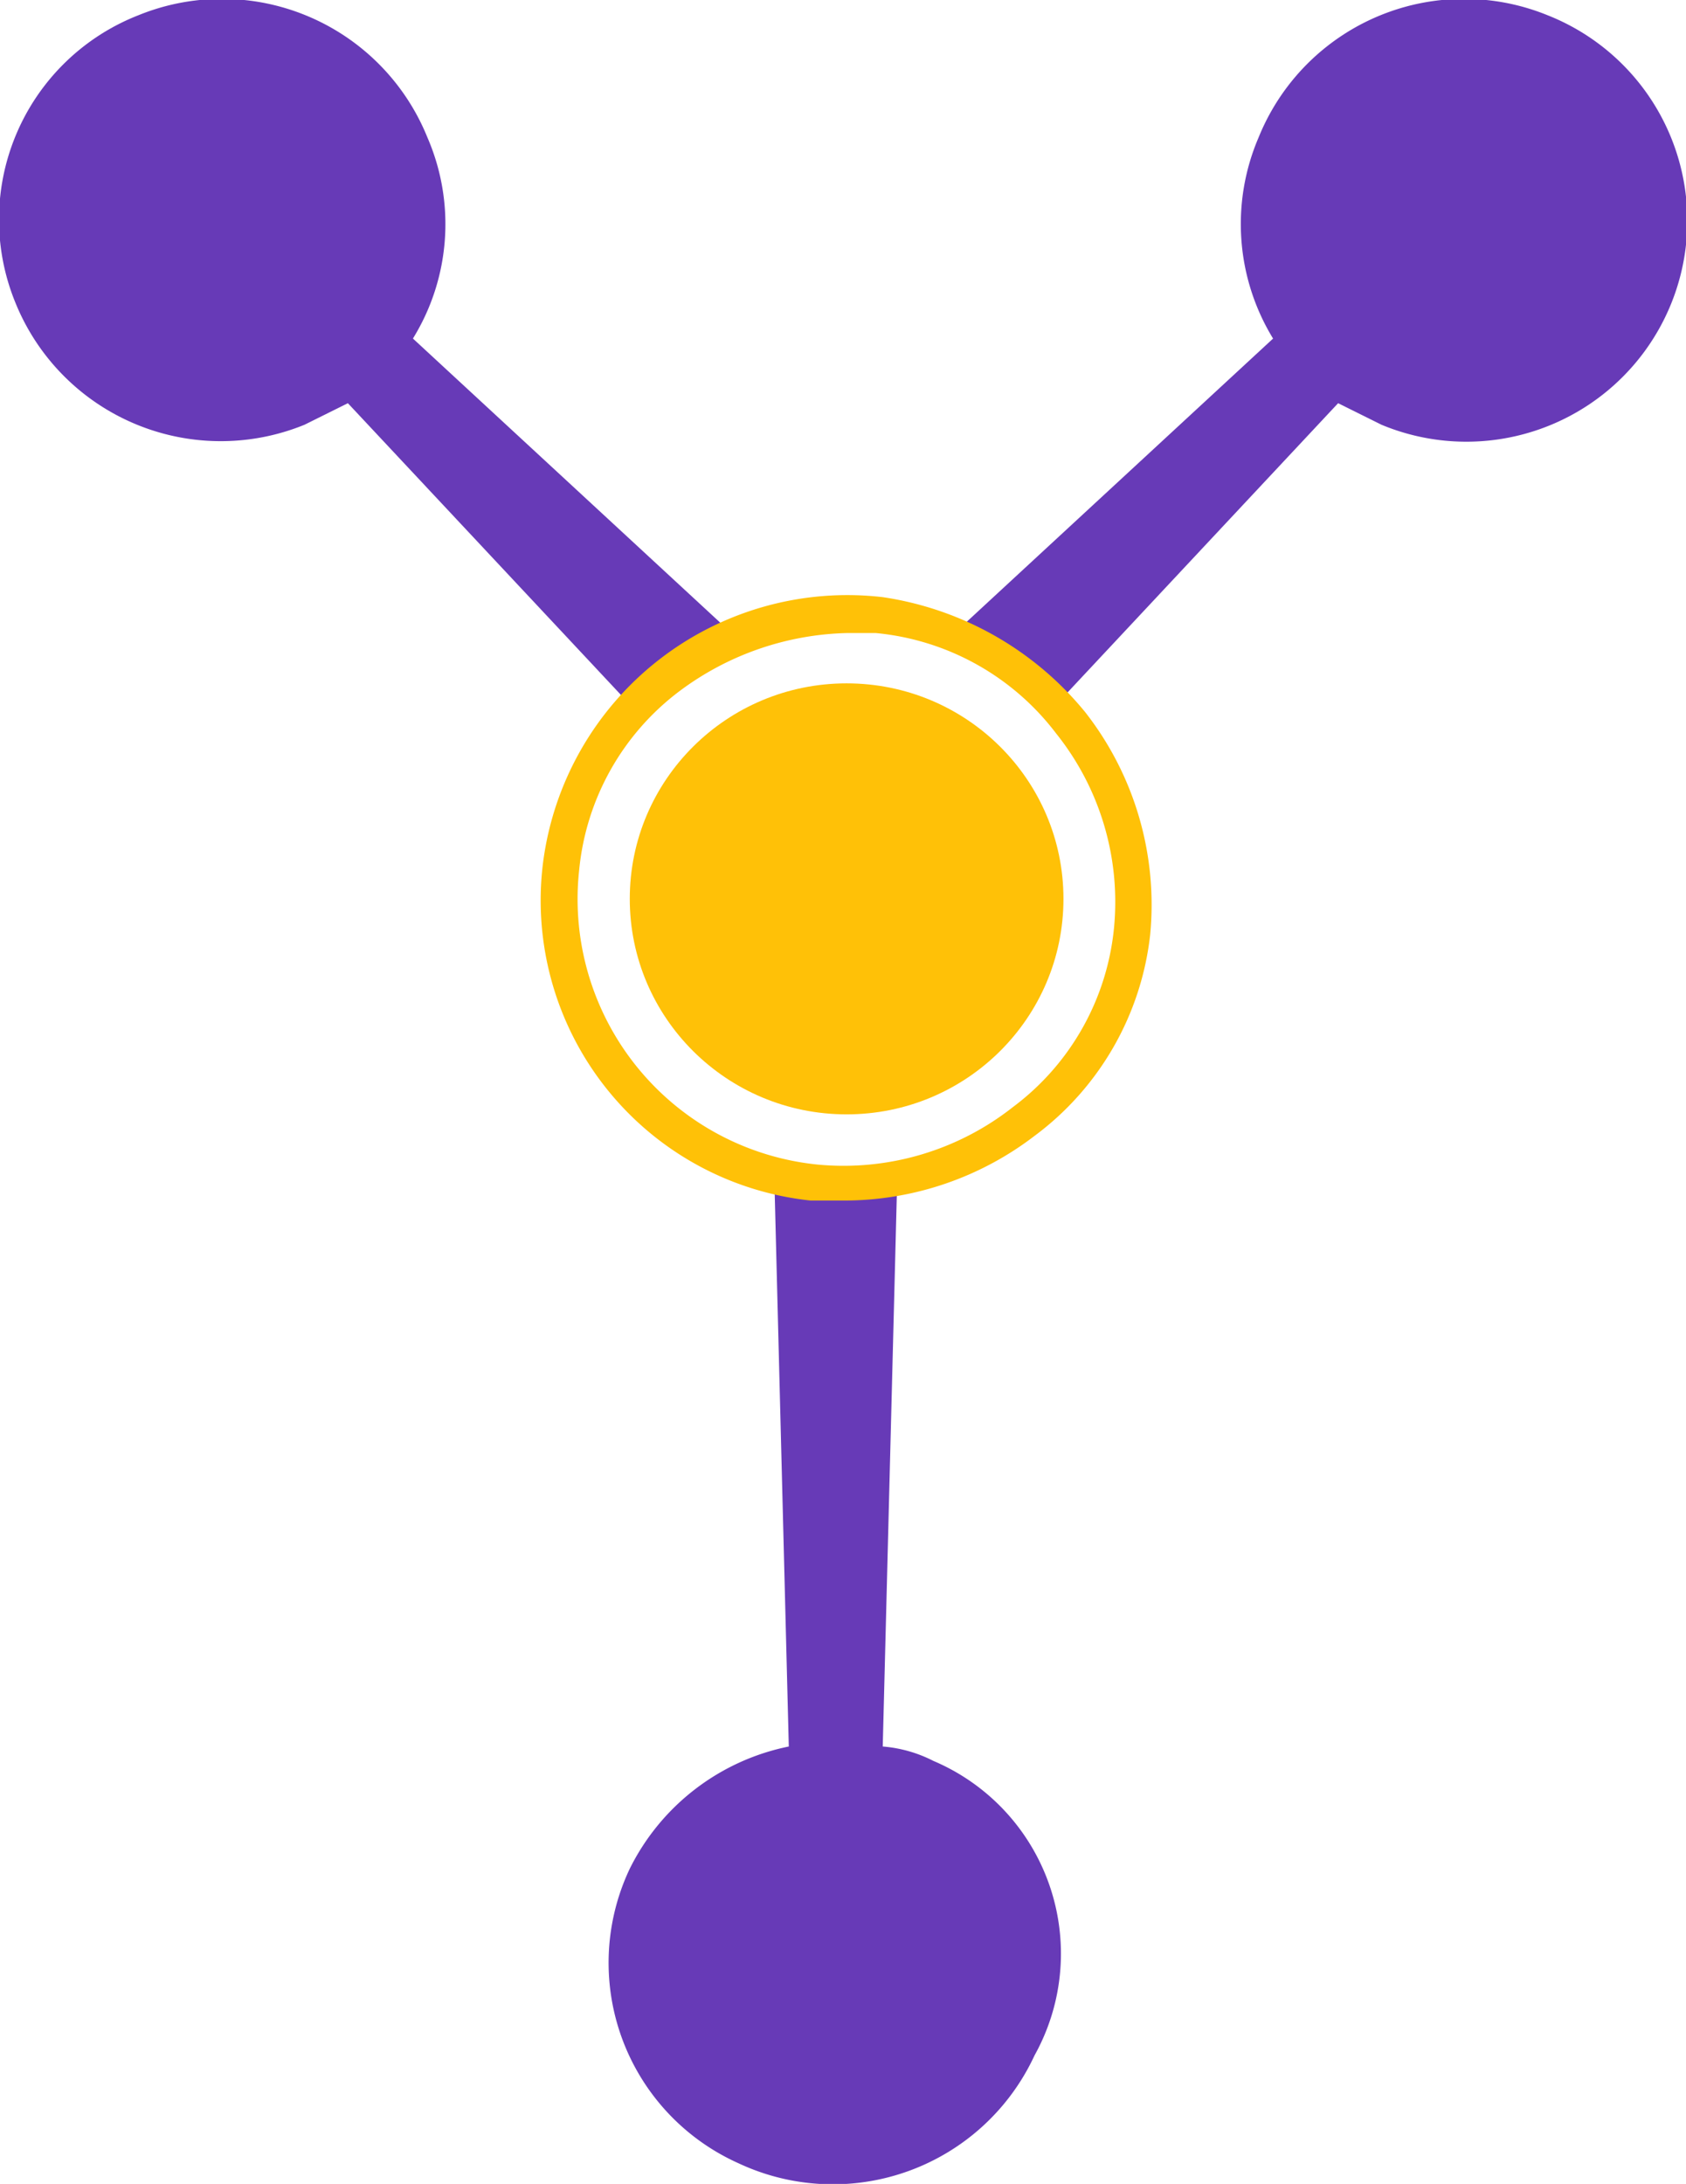 <svg xmlns="http://www.w3.org/2000/svg" width="60.164" height="77.921" viewBox="0 0 60.164 77.921"><path d="M19.989,37.161a4.8,4.8,0,0,0-1.806-.513L18.7,16.4H14.315l.516,20.248a8.139,8.139,0,0,0-5.674,4.357,7.837,7.837,0,0,0,3.869,10.508A7.929,7.929,0,0,0,23.6,47.669,7.47,7.47,0,0,0,19.989,37.161Z" transform="translate(13.317 25.667)" fill="#673ab7"/><path d="M34.192.533A7.907,7.907,0,0,0,23.875,4.89a7.831,7.831,0,0,0,.516,7.177L13.3,22.319l3.1,3.076L26.712,14.373l1.548.769A7.884,7.884,0,1,0,34.192.533Z" transform="translate(21.038 0.013)" fill="#673ab7"/><path d="M25.813,22.319,14.722,12.066a7.769,7.769,0,0,0,.516-7.177A7.907,7.907,0,0,0,4.921.533,7.824,7.824,0,0,0,.536,10.785a7.907,7.907,0,0,0,10.317,4.357l1.548-.769L22.718,25.394Z" transform="translate(0.013 0.013)" fill="#673ab7"/><g transform="translate(19.289 21.218)"><path d="M18.387,29.883H17.1A10.768,10.768,0,0,1,7.554,17.837,10.95,10.95,0,0,1,19.677,8.354a11.5,11.5,0,0,1,7.222,4.1A11.149,11.149,0,0,1,29.22,20.4h0a10.363,10.363,0,0,1-4.127,7.177A11.18,11.18,0,0,1,18.387,29.883Zm0-20.248a10.376,10.376,0,0,0-5.932,2.05,9.074,9.074,0,0,0-3.611,6.408A9.522,9.522,0,0,0,17.356,28.6a9.761,9.761,0,0,0,6.964-2.05,9.074,9.074,0,0,0,3.611-6.408,9.614,9.614,0,0,0-2.063-6.92,9.159,9.159,0,0,0-6.448-3.588Z" transform="translate(-7.466 -8.266)" fill="#ffc107"/><ellipse cx="7.738" cy="7.689" rx="7.738" ry="7.689" transform="translate(3.184 3.164)" fill="#ffc107"/></g></svg>